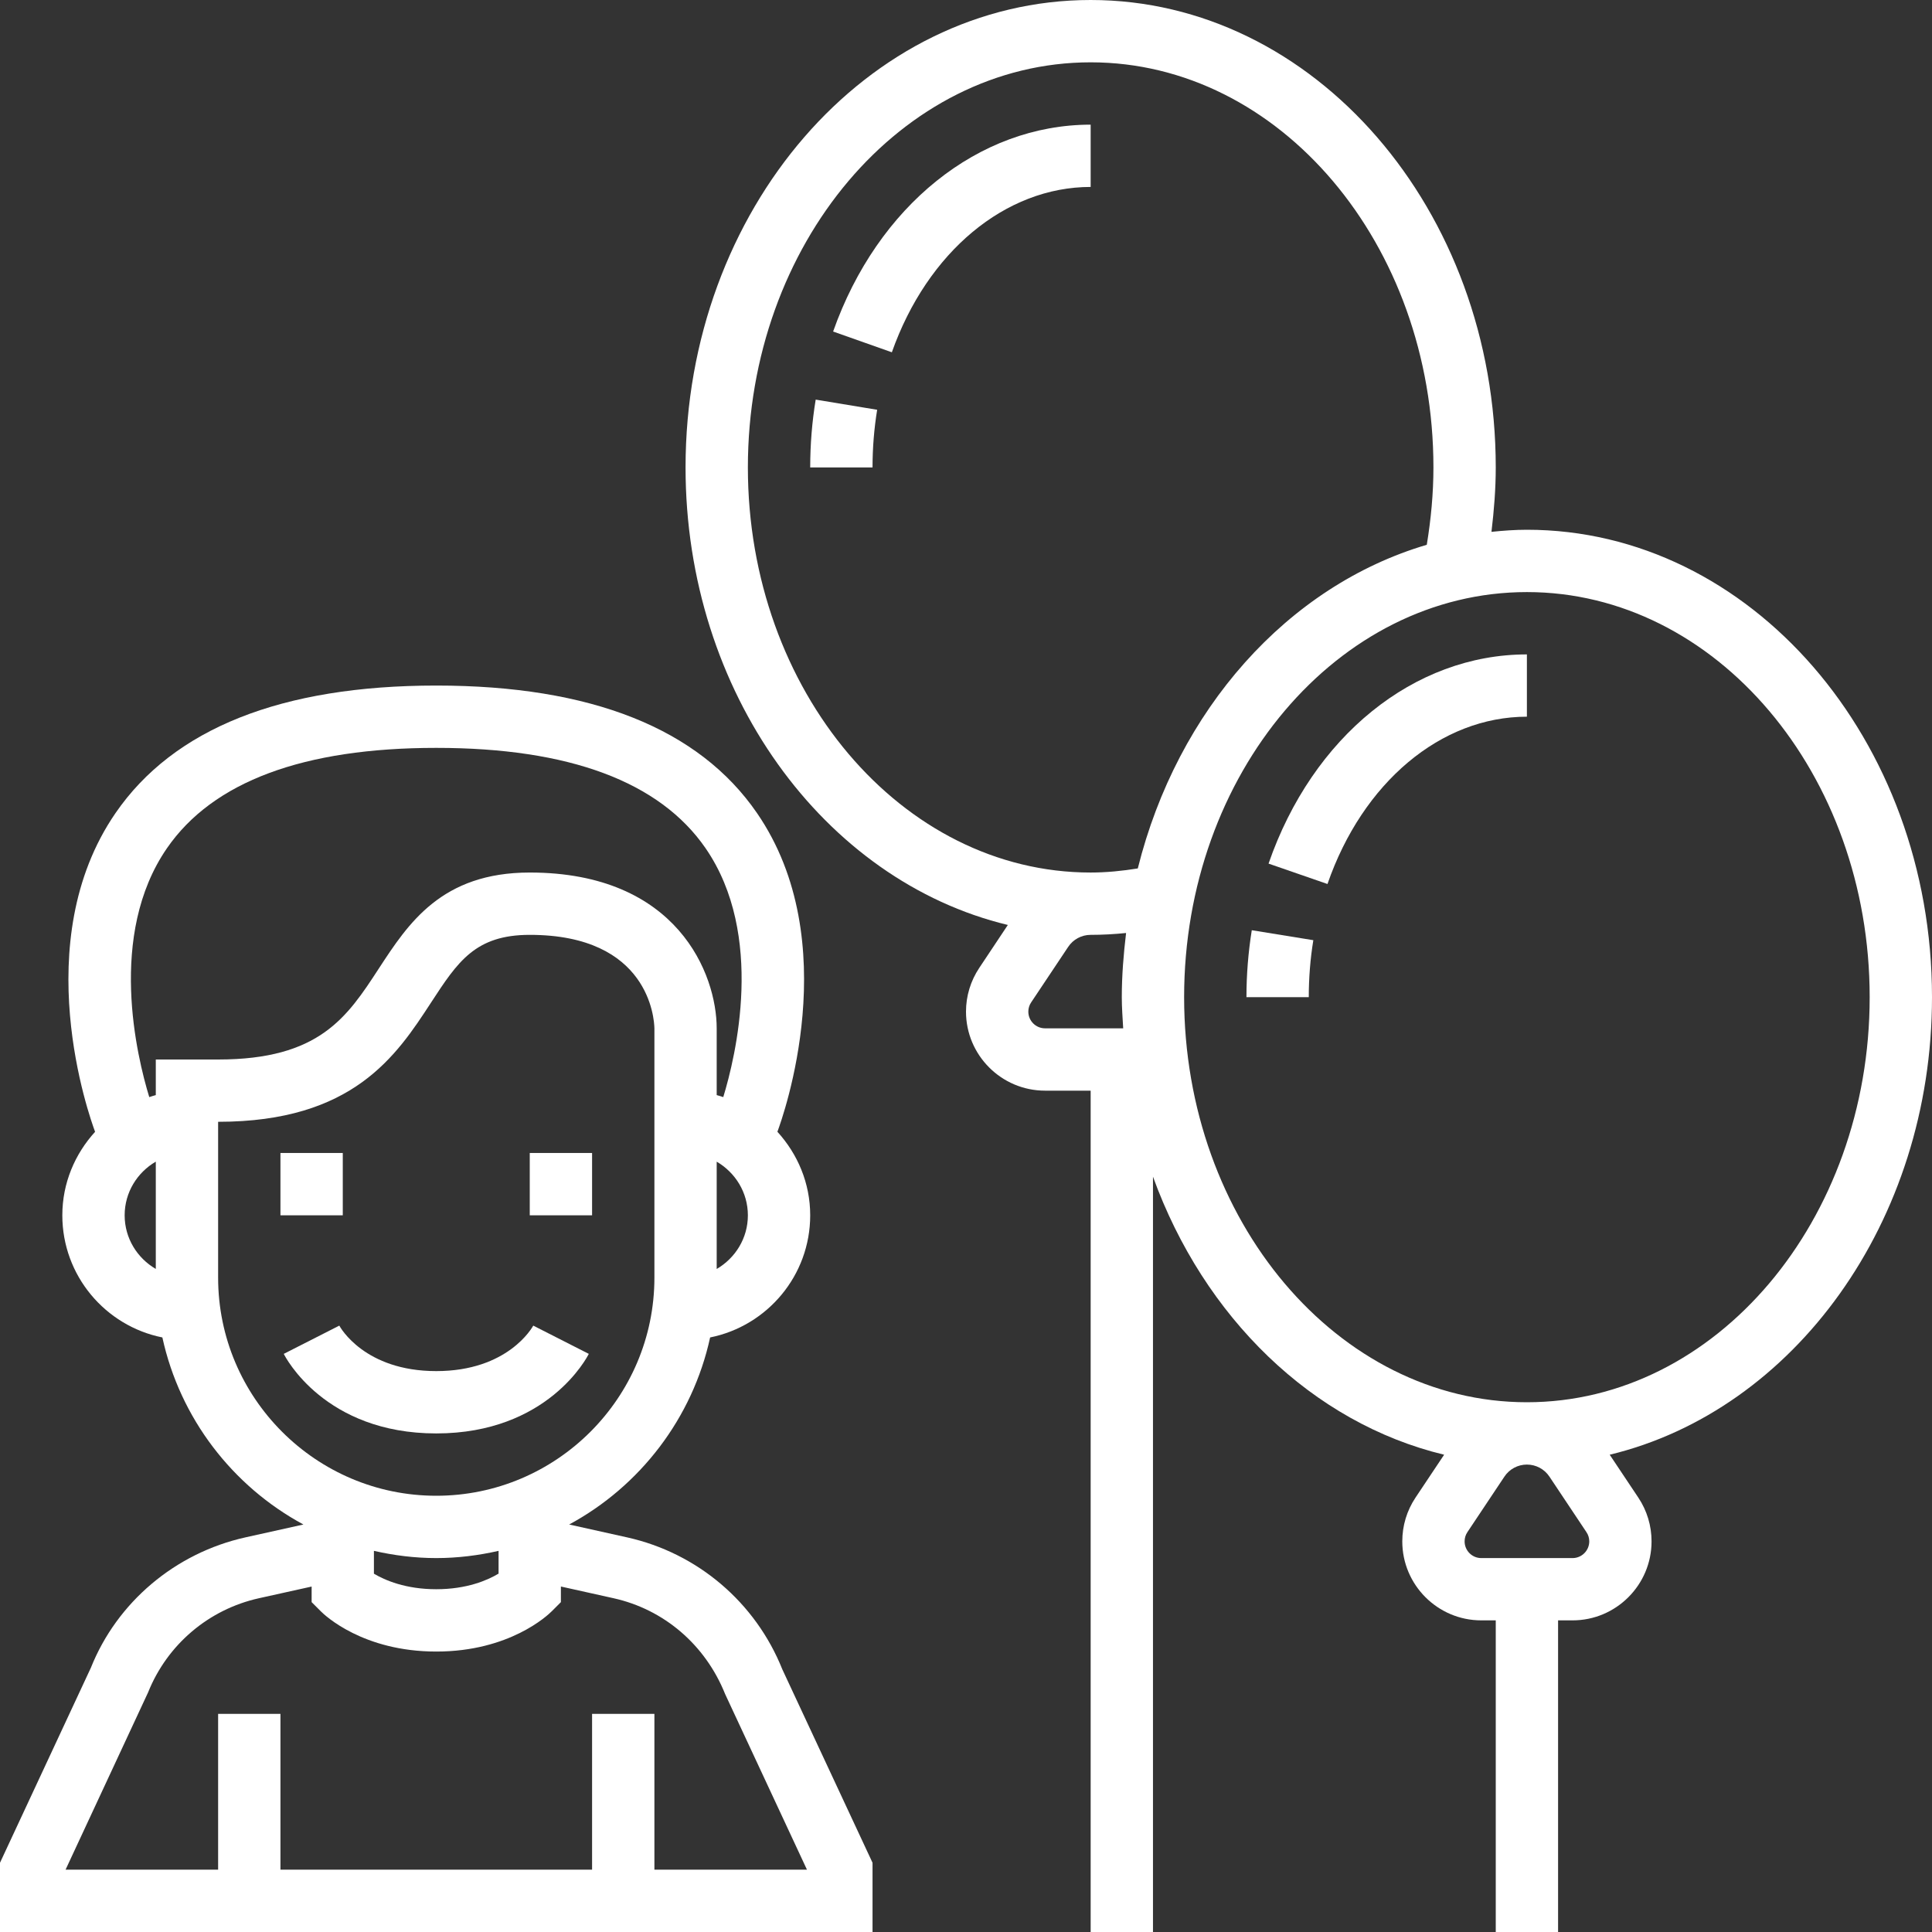 <svg width="50" height="50" viewBox="0 0 50 50" fill="none" xmlns="http://www.w3.org/2000/svg">
<rect x="0" y="0" width="50" height="50" fill="#333333" stroke="none"/>
<g clip-path="url(#clip0)">
<path d="M50 25.806C50 19.136 45.297 13.71 39.516 13.71C39.207 13.71 38.902 13.733 38.599 13.764C38.665 13.211 38.71 12.655 38.71 12.097C38.71 5.427 34.007 0 28.226 0C22.445 0 17.742 5.427 17.742 12.097C17.742 17.92 21.327 22.793 26.083 23.938L25.344 25.048C25.119 25.385 25 25.777 25 26.181C25 27.308 25.918 28.226 27.045 28.226H28.226V50H29.839V30.452C31.154 34.086 33.962 36.826 37.374 37.648L36.634 38.757C36.409 39.094 36.291 39.486 36.291 39.891C36.291 41.018 37.208 41.935 38.335 41.935H38.71V50H40.323V41.935H40.698C41.824 41.935 42.742 41.018 42.742 39.891C42.742 39.486 42.624 39.094 42.399 38.757L41.659 37.648C46.416 36.502 50 31.63 50 25.806ZM29.068 26.613H27.045C26.807 26.613 26.613 26.419 26.613 26.181C26.613 26.096 26.638 26.013 26.686 25.942L27.644 24.506C27.773 24.311 27.991 24.194 28.226 24.194C28.532 24.194 28.838 24.177 29.143 24.146C29.078 24.69 29.032 25.242 29.032 25.806C29.032 26.079 29.053 26.345 29.068 26.613ZM29.446 22.475C29.042 22.54 28.634 22.581 28.226 22.581C23.335 22.581 19.355 17.877 19.355 12.097C19.355 6.316 23.335 1.613 28.226 1.613C33.117 1.613 37.097 6.316 37.097 12.097C37.097 12.77 37.033 13.441 36.925 14.099C33.325 15.161 30.469 18.369 29.446 22.475ZM40.698 40.323H38.335C38.097 40.323 37.904 40.129 37.904 39.891C37.904 39.806 37.928 39.723 37.976 39.652L38.934 38.215C39.063 38.02 39.282 37.903 39.516 37.903C39.751 37.903 39.97 38.02 40.099 38.215L41.057 39.652C41.105 39.723 41.13 39.805 41.13 39.891C41.129 40.129 40.936 40.323 40.698 40.323ZM39.516 36.29C34.625 36.29 30.645 31.587 30.645 25.806C30.645 20.026 34.625 15.323 39.516 15.323C44.407 15.323 48.387 20.026 48.387 25.806C48.387 31.587 44.407 36.29 39.516 36.29Z" fill="white"/>
<path d="M32.83 22.35L34.355 22.878C35.265 20.248 37.291 18.548 39.516 18.548V16.936C36.593 16.936 33.968 19.061 32.83 22.35Z" fill="white"/>
<path d="M32.258 25.807H33.871C33.871 25.311 33.91 24.814 33.989 24.332L32.396 24.074C32.305 24.641 32.258 25.224 32.258 25.807Z" fill="white"/>
<path d="M20.968 12.097H22.581C22.581 11.592 22.622 11.09 22.701 10.605L21.11 10.342C21.016 10.914 20.968 11.505 20.968 12.097Z" fill="white"/>
<path d="M21.561 8.58L23.081 9.117C24 6.518 26.019 4.838 28.226 4.838V3.226C25.327 3.226 22.71 5.326 21.561 8.58Z" fill="white"/>
<path d="M8.871 29.839H7.258V31.452H8.871V29.839Z" fill="white"/>
<path d="M15.323 29.839H13.71V31.452H15.323V29.839Z" fill="white"/>
<path d="M15.238 35.038L13.801 34.307C13.774 34.355 13.145 35.484 11.29 35.484C9.436 35.484 8.807 34.355 8.781 34.307L7.344 35.038C7.385 35.123 8.406 37.097 11.29 37.097C14.175 37.097 15.196 35.123 15.238 35.038Z" fill="white"/>
<path d="M16.229 39.787L14.73 39.454C16.564 38.463 17.922 36.705 18.378 34.613C19.853 34.317 20.968 33.013 20.968 31.452C20.968 30.617 20.641 29.863 20.119 29.29C20.265 28.899 21.882 24.378 19.593 21.045C18.089 18.854 15.294 17.742 11.29 17.742C7.286 17.742 4.492 18.854 2.987 21.046C0.698 24.379 2.315 28.9 2.461 29.291C1.94 29.863 1.613 30.617 1.613 31.452C1.613 33.013 2.727 34.317 4.202 34.613C4.659 36.705 6.017 38.463 7.852 39.454L6.352 39.787C4.529 40.193 3.027 41.47 2.352 43.161L0 48.208V50H22.581V48.208L20.246 43.202C19.553 41.47 18.052 40.193 16.229 39.787ZM18.548 32.841V30.064C19.028 30.344 19.355 30.858 19.355 31.453C19.355 32.047 19.028 32.561 18.548 32.841ZM4.032 32.84C3.552 32.561 3.226 32.046 3.226 31.452C3.226 30.858 3.552 30.343 4.032 30.063V32.84ZM4.032 27.42V28.341C3.975 28.355 3.919 28.375 3.863 28.393C3.546 27.355 2.773 24.198 4.32 21.953C5.508 20.229 7.853 19.355 11.29 19.355C14.727 19.355 17.073 20.229 18.261 21.953C19.807 24.198 19.035 27.356 18.718 28.393C18.661 28.375 18.607 28.355 18.548 28.341V26.613C18.548 25.219 17.537 22.581 13.71 22.581C11.426 22.581 10.566 23.899 9.806 25.062C8.981 26.328 8.268 27.42 5.645 27.42H4.032ZM5.645 33.065V29.032C9.141 29.032 10.26 27.32 11.157 25.944C11.845 24.89 12.299 24.194 13.71 24.194C16.802 24.194 16.931 26.372 16.936 26.613V33.065C16.936 36.177 14.402 38.71 11.29 38.71C8.178 38.71 5.645 36.177 5.645 33.065ZM12.903 40.136V40.725C12.618 40.896 12.083 41.129 11.29 41.129C10.495 41.129 9.96 40.895 9.677 40.727V40.136C10.197 40.254 10.736 40.323 11.29 40.323C11.845 40.323 12.384 40.254 12.903 40.136ZM16.936 48.387V44.355H15.323V48.387H7.258V44.355H5.645V48.387H1.697L3.832 43.8C4.327 42.563 5.399 41.651 6.702 41.362L8.065 41.06V41.463L8.301 41.699C8.407 41.807 9.398 42.742 11.29 42.742C13.183 42.742 14.173 41.807 14.28 41.699L14.516 41.463V41.059L15.879 41.362C17.181 41.651 18.253 42.563 18.766 43.842L20.884 48.387H16.936Z" fill="white"/>
</g>
<defs>
<clipPath id="clip0">
<rect width="50" height="50" fill="white"/>
</clipPath>
</defs>
</svg>
